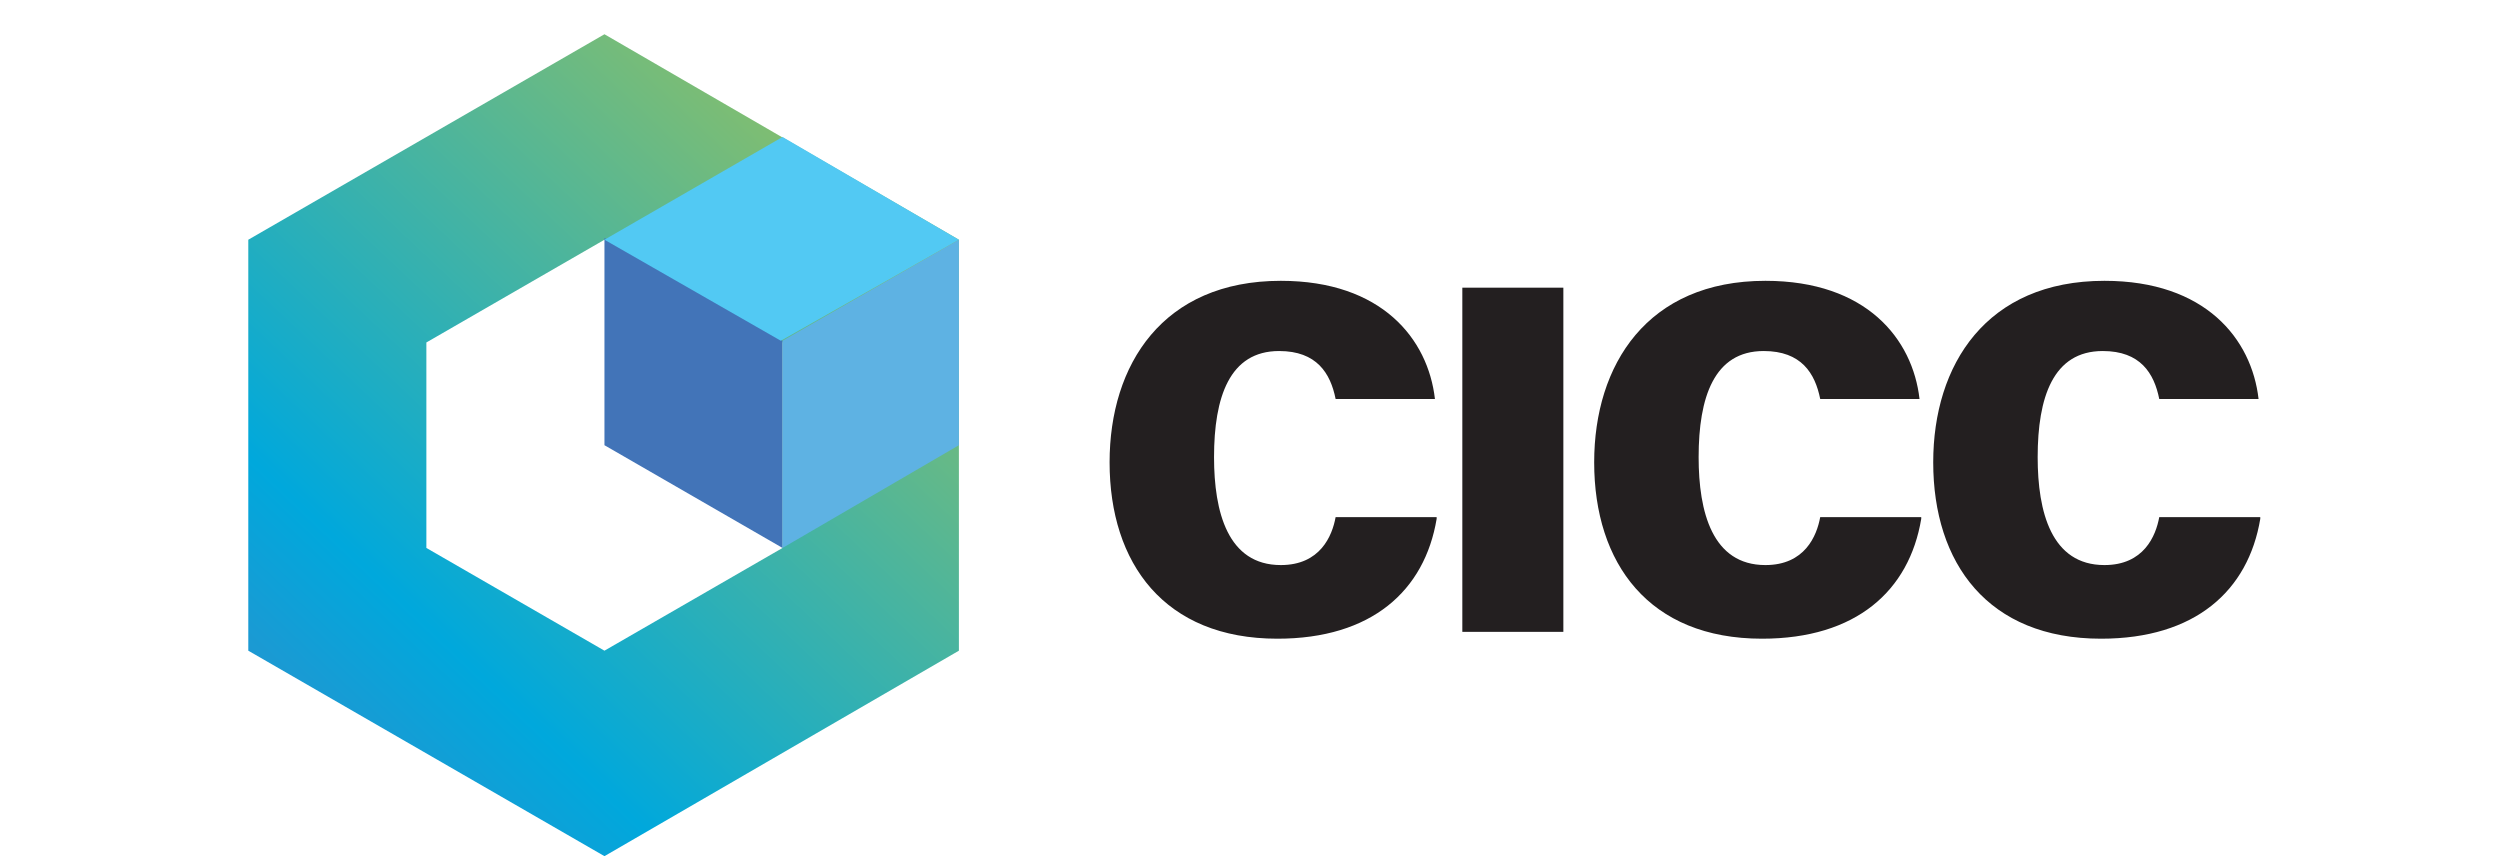 <?xml version="1.0" encoding="utf-8"?>
<!-- Generator: Adobe Illustrator 25.0.0, SVG Export Plug-In . SVG Version: 6.00 Build 0)  -->
<svg version="1.1" id="Layer_1" xmlns="http://www.w3.org/2000/svg" xmlns:xlink="http://www.w3.org/1999/xlink" x="0px" y="0px"
	 viewBox="0 0 146 50" style="enable-background:new 0 0 146 50;" xml:space="preserve">
<style type="text/css">
	.st0{clip-path:url(#SVGID_2_);fill:url(#SVGID_3_);}
	.st1{fill:#4274B8;}
	.st2{fill:#52C9F3;}
	.st3{fill:#5EB2E3;}
	.st4{fill:#231F20;}
</style>
<g>
	<g>
		<defs>
			<path id="SVGID_1_" d="M35.3,2L14.5,14v24l20.8,12L56,38V14L35.3,2z M45.7,32l-10.4,6l-10.4-6V20l10.4-6l10.4,6V32z"/>
		</defs>
		<clipPath id="SVGID_2_">
			<use xlink:href="#SVGID_1_"  style="overflow:visible;"/>
		</clipPath>
		<linearGradient id="SVGID_3_" gradientUnits="userSpaceOnUse" x1="-84.462" y1="152.228" x2="86.112" y2="-28.971">
			<stop  offset="0" style="stop-color:#EC1E29"/>
			<stop  offset="0.219" style="stop-color:#EC2A90"/>
			<stop  offset="0.261" style="stop-color:#E62D92"/>
			<stop  offset="0.316" style="stop-color:#D53697"/>
			<stop  offset="0.379" style="stop-color:#B945A0"/>
			<stop  offset="0.448" style="stop-color:#925AAD"/>
			<stop  offset="0.522" style="stop-color:#6075BD"/>
			<stop  offset="0.598" style="stop-color:#2495D0"/>
			<stop  offset="0.64" style="stop-color:#00A8DC"/>
			<stop  offset="0.898" style="stop-color:#E8CF1A"/>
			<stop  offset="1" style="stop-color:#FDD301"/>
		</linearGradient>
		<circle class="st0" cx="45.7" cy="14" r="53.6"/>
	</g>
	<polygon class="st1" points="35.3,13.9 45.7,19.9 45.7,32 35.3,26 	"/>
	<polygon class="st2" points="35.3,14 45.6,19.9 56,14 45.7,8 	"/>
	<polygon class="st3" points="45.7,19.9 45.7,32 56,26 56,14 	"/>
</g>
<g>
	<g>
		<path class="st4" d="M83.9,30.3c-0.7,4.2-3.8,7-9.3,7c-6.6,0-9.8-4.4-9.8-10.3c0-5.7,3.1-10.6,10-10.6c5.9,0,8.6,3.4,9,6.9H78
			c-0.3-1.5-1.1-2.8-3.3-2.8c-2.9,0-3.8,2.7-3.8,6.2c0,3.2,0.8,6.3,3.9,6.3c2.3,0,3-1.7,3.2-2.8H83.9z"/>
		<path class="st4" d="M91.3,16.8v20.1h-5.9V16.8H91.3z"/>
		<path class="st4" d="M112.2,30.3c-0.7,4.2-3.8,7-9.3,7c-6.6,0-9.8-4.4-9.8-10.3c0-5.7,3.1-10.6,10-10.6c5.9,0,8.6,3.4,9,6.9h-5.8
			c-0.3-1.5-1.1-2.8-3.3-2.8c-2.9,0-3.8,2.7-3.8,6.2c0,3.2,0.8,6.3,3.9,6.3c2.3,0,3-1.7,3.2-2.8H112.2z"/>
		<path class="st4" d="M132,30.3c-0.7,4.2-3.8,7-9.3,7c-6.6,0-9.8-4.4-9.8-10.3c0-5.7,3.1-10.6,10-10.6c5.9,0,8.6,3.4,9,6.9h-5.8
			c-0.3-1.5-1.1-2.8-3.3-2.8c-2.9,0-3.8,2.7-3.8,6.2c0,3.2,0.8,6.3,3.9,6.3c2.3,0,3-1.7,3.2-2.8H132z"/>
	</g>
</g>
</svg>
